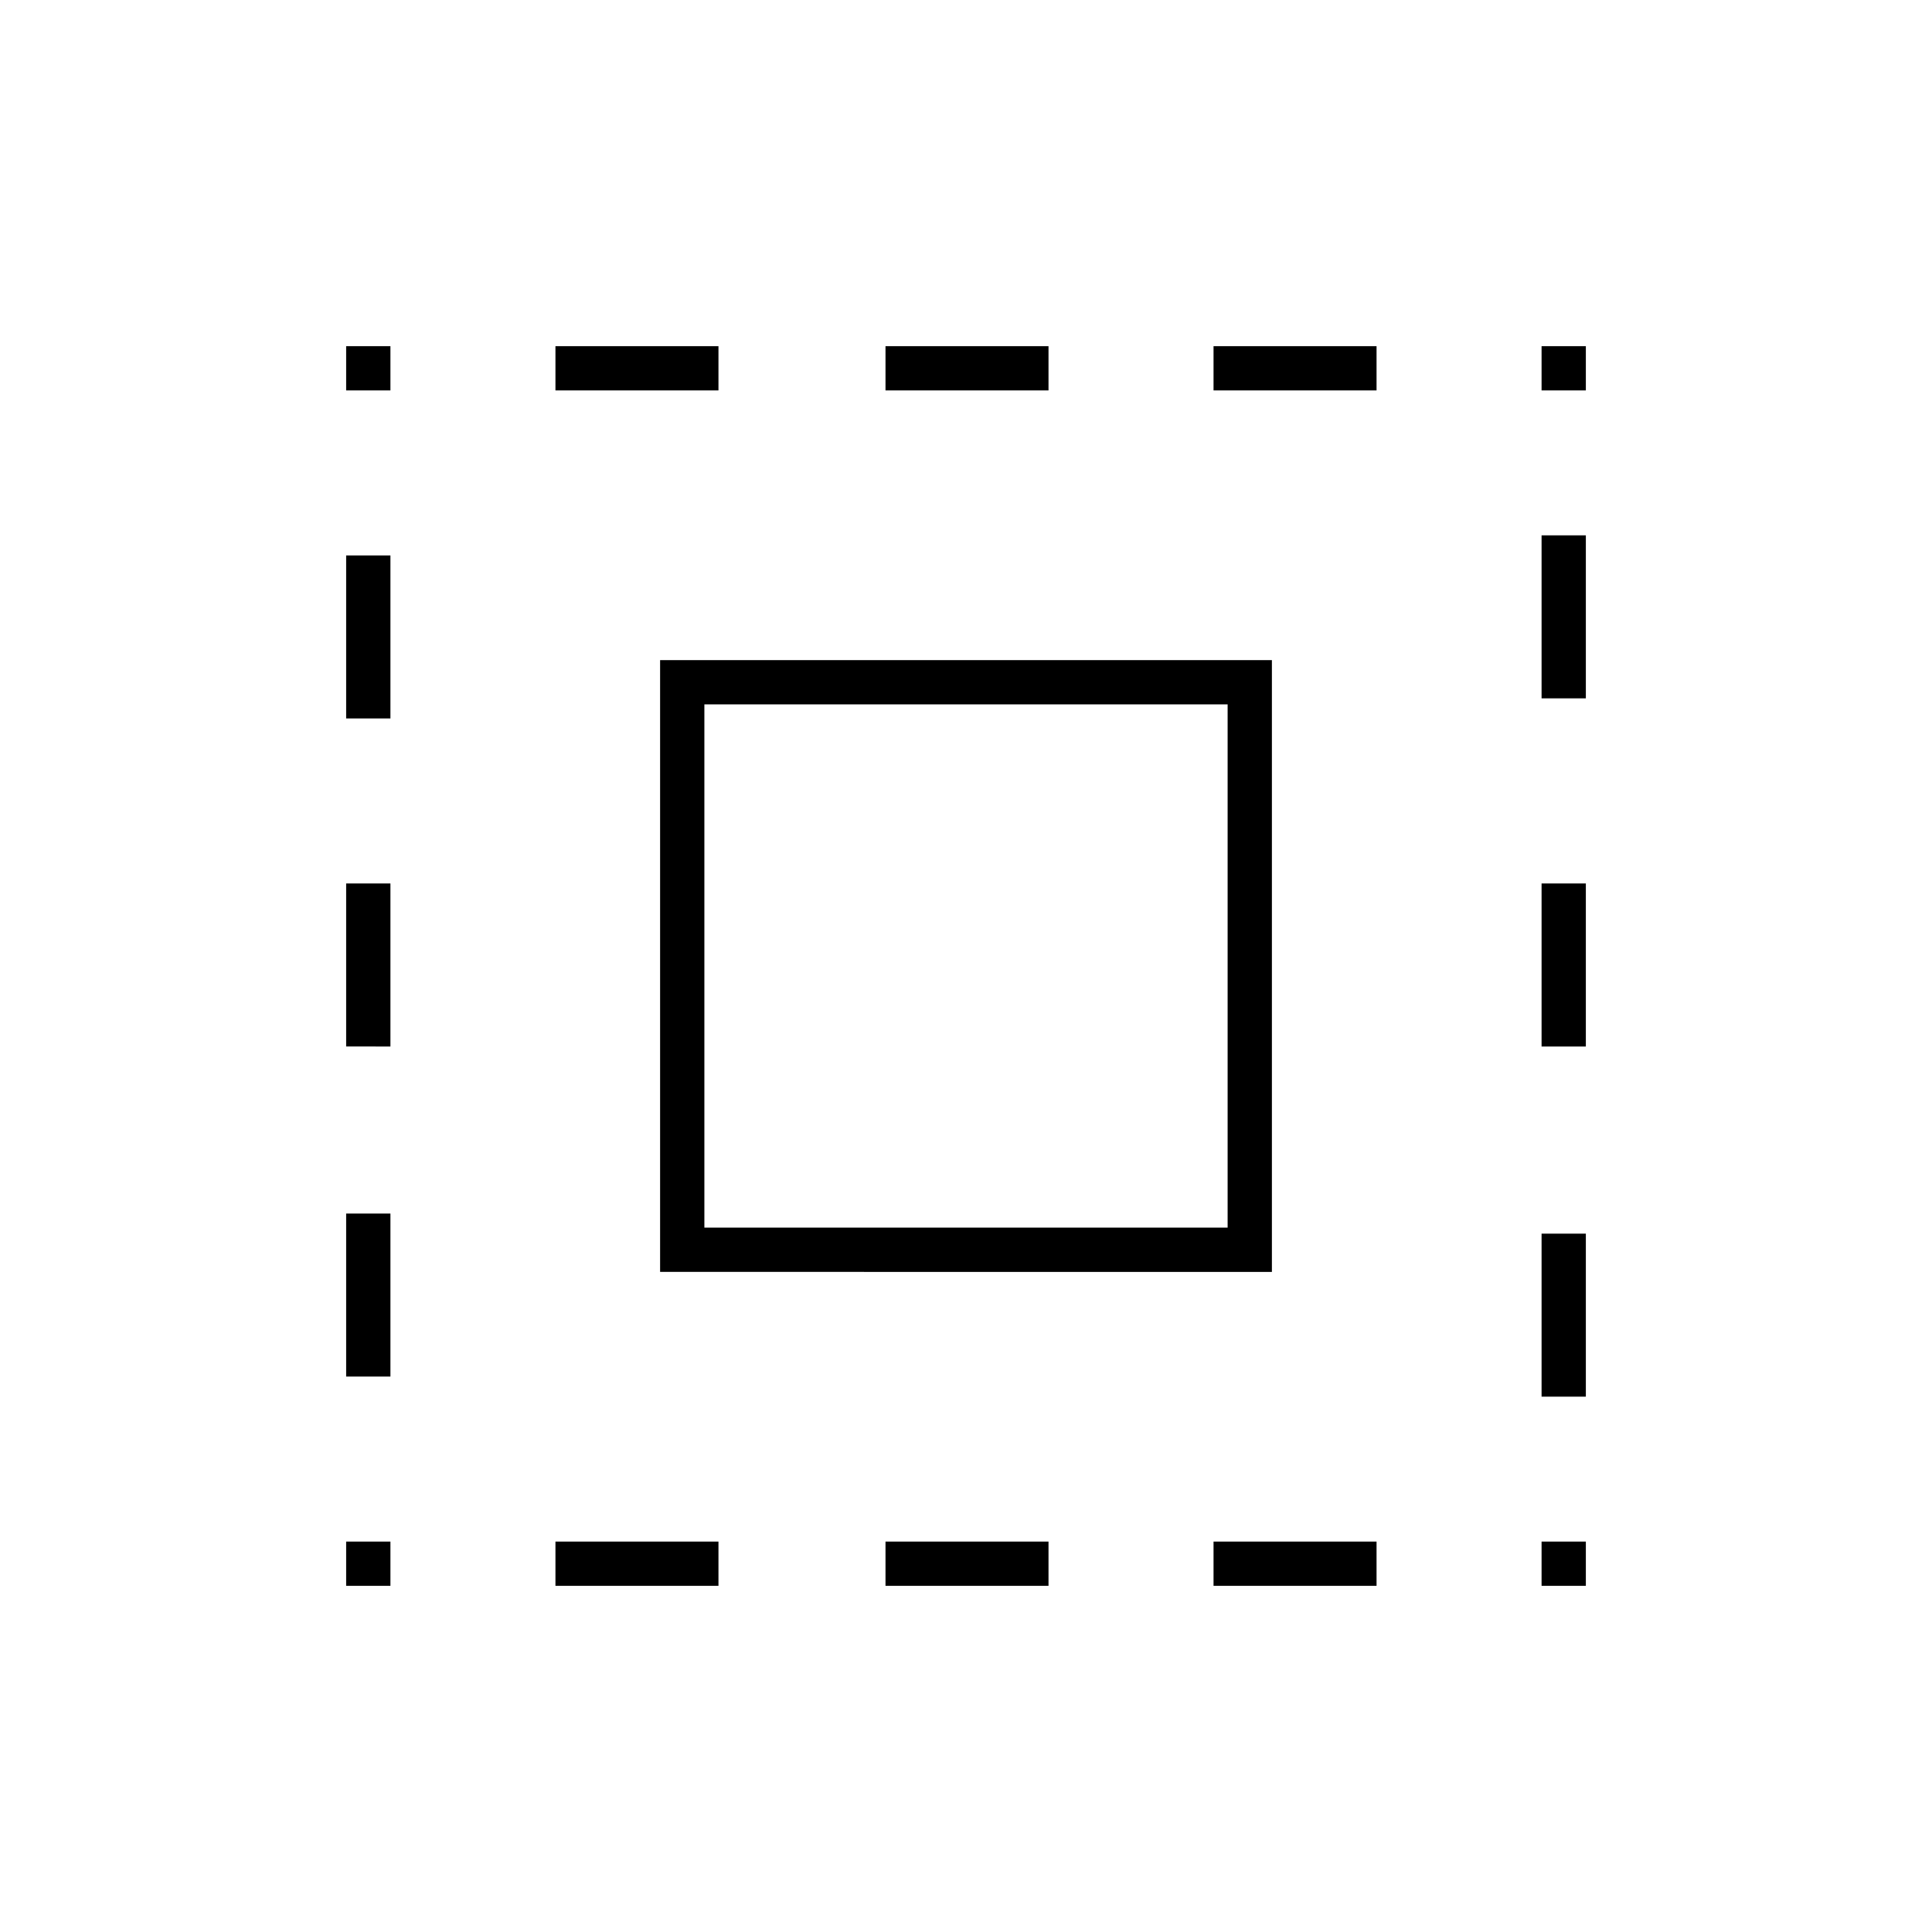 <svg xmlns="http://www.w3.org/2000/svg" width="48" height="48" viewBox="0 0 48 48"><path d="M8.6 9.7V8.6h1.1v1.1Zm0 16.3v-4.05h1.1V26Zm5.2 13.4v-1.1h4.05v1.1ZM8.6 17.85V13.8h1.1v4.05ZM22 9.7V8.6h4.05v1.1Zm16.3 0V8.6h1.1v1.1ZM8.6 39.4v-1.1h1.1v1.1Zm0-5.2v-4.05h1.1v4.05Zm5.2-24.5V8.6h4.05v1.1ZM22 39.4v-1.1h4.05v1.1ZM38.3 26v-4.05h1.1V26Zm0 13.4v-1.1h1.1v1.1Zm0-22.05V13.3h1.1v4.05Zm0 17.35v-4.05h1.1v4.05Zm-8.15 4.7v-1.1h4.05v1.1Zm0-29.7V8.6h4.05v1.1ZM16.4 31.6V16.4h15.2v15.2Zm1.1-1.1h13v-13h-13Z"/></svg>